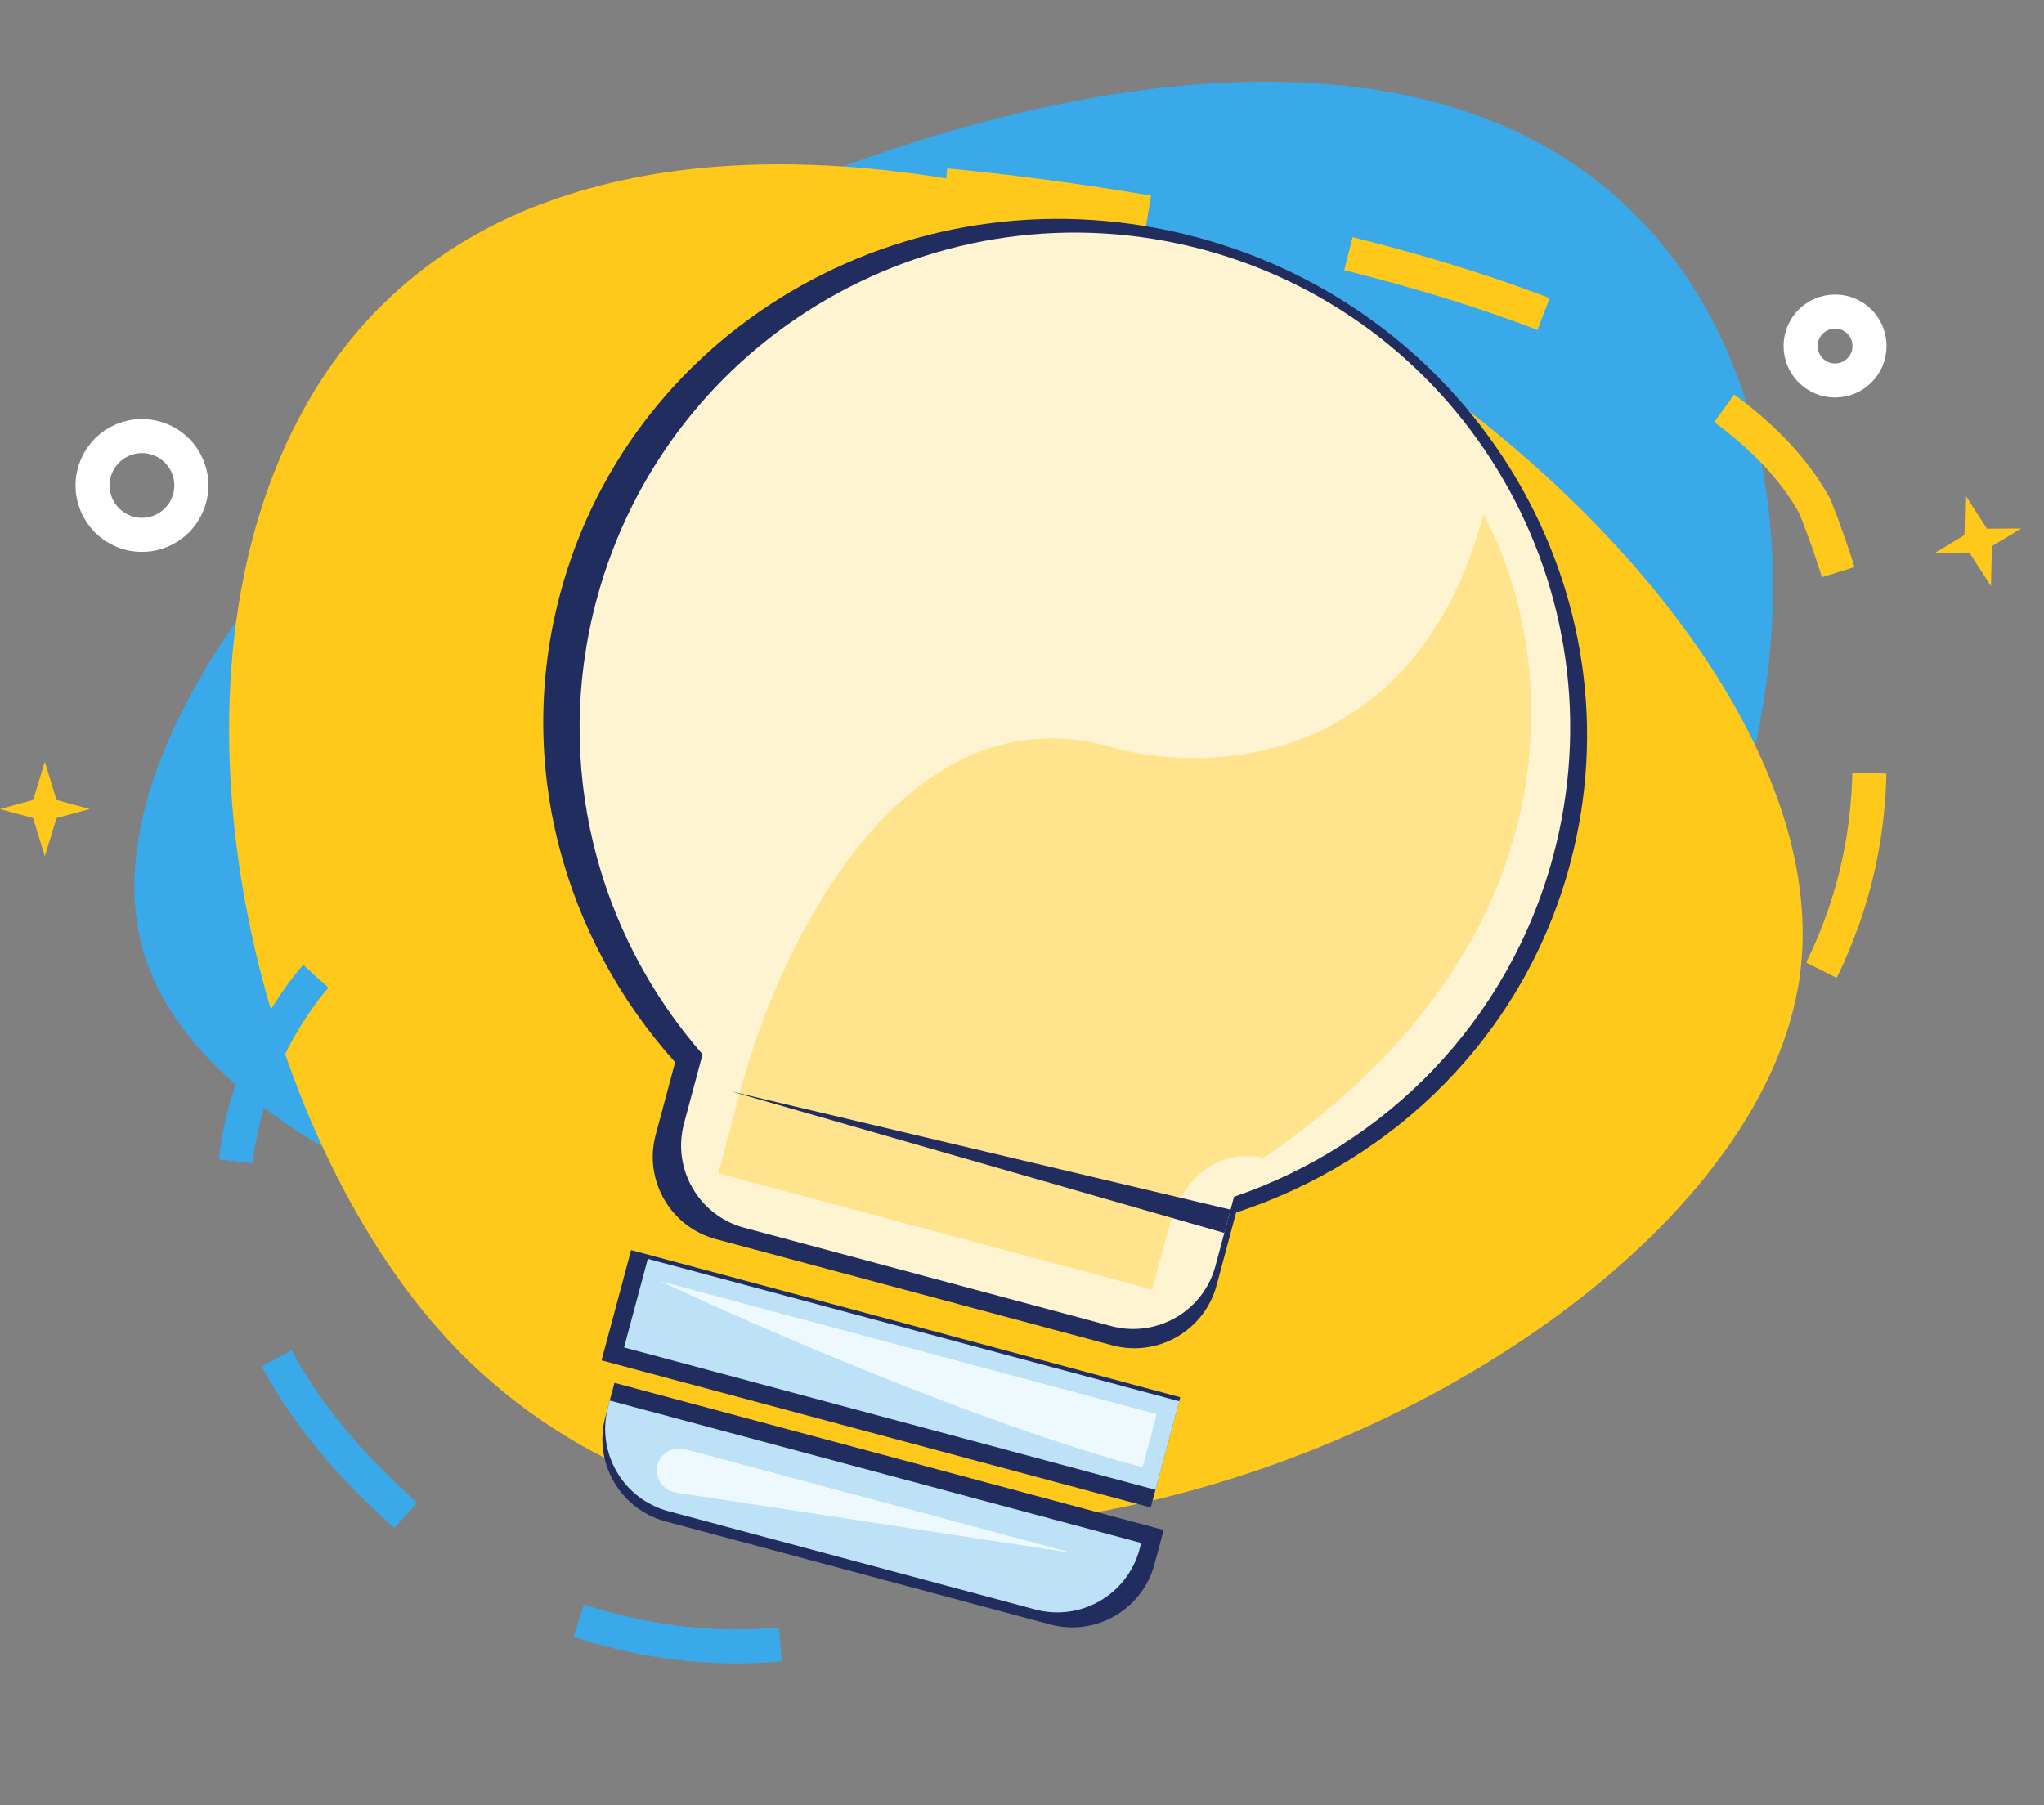 <svg width="120" height="106" viewBox="0 0 120 106" fill="none" xmlns="http://www.w3.org/2000/svg">
<rect x="0" y="0" width="120" height="106" fill="#808080" stroke="none"/>
<path d="M8.587 56.394C10.709 62.621 18.086 67.927 27.844 71.444C36.945 74.731 48.132 76.453 59.044 75.908C61.195 75.804 63.34 75.603 65.45 75.321C76.436 73.814 86.672 69.771 93.624 62.44C94.332 61.702 95 60.926 95.629 60.114C105.42 47.604 108.09 24.968 96.186 12.796C92.011 8.533 86.802 6.316 81.372 5.368C81.019 5.307 80.666 5.245 80.305 5.206C80.295 5.208 80.271 5.201 80.261 5.203C72.922 4.155 65.305 5.302 59.384 6.747C54.897 7.836 51.378 9.093 49.718 9.693C48.153 10.257 46.587 10.886 45.031 11.579C38.903 14.313 32.951 17.988 27.672 22.185C14.313 32.775 5.25 46.616 8.587 56.394Z" fill="#39A9EA"/>
<path d="M55.521 10.887C55.521 10.887 98.303 14.489 106.56 29.756C116.063 53.747 102.898 65.89 86.463 77.739" stroke="#FFC91B" stroke-width="2" stroke-miterlimit="10" stroke-dasharray="12 12"/>
<path d="M105.672 57.253C104.659 64.798 98.642 72.281 90.149 78.162C82.228 83.655 72.139 87.746 61.957 89.185C59.951 89.473 57.935 89.648 55.94 89.723C45.543 90.074 35.453 87.371 27.901 80.276C27.134 79.563 26.397 78.8 25.691 77.987C14.721 65.486 8.796 40.023 17.955 23.807C21.168 18.126 25.65 14.598 30.531 12.483C30.848 12.345 31.166 12.208 31.493 12.095C31.503 12.095 31.524 12.082 31.534 12.082C38.165 9.492 45.39 9.367 51.089 9.905C55.408 10.306 58.856 11.082 60.483 11.457C62.018 11.807 63.563 12.233 65.109 12.733C71.197 14.71 77.265 17.801 82.791 21.617C96.77 31.239 107.269 45.404 105.672 57.253Z" fill="#FFC91B"/>
<path d="M8.334 31.404C9.936 31.404 11.234 30.106 11.234 28.504C11.234 26.902 9.936 25.604 8.334 25.604C6.732 25.604 5.434 26.902 5.434 28.504C5.434 30.106 6.732 31.404 8.334 31.404Z" stroke="white" stroke-width="2"/>
<circle cx="107.734" cy="20.318" r="2.023" stroke="white" stroke-width="2"/>
<path d="M116.94 32.071L118.667 31.031L116.651 31.045L115.382 29.071L115.33 31.418L113.602 32.458L115.619 32.443L116.888 34.417L116.94 32.071Z" fill="#FFC91B"/>
<path d="M3.317 48.038L5.262 47.506L3.317 46.973L2.631 44.728L1.945 46.973L-0.001 47.506L1.945 48.038L2.631 50.283L3.317 48.038Z" fill="#FFC91B"/>
<path d="M18.538 57.33C18.538 57.33 2.335 74.778 29.443 93.317C48.294 102.509 61.691 89.89 61.691 89.89" stroke="#39A9EA" stroke-width="2" stroke-miterlimit="10" stroke-dasharray="12 12"/>
<path fill-rule="evenodd" clip-rule="evenodd" d="M72.57 71.197C81.902 68.149 89.495 60.735 92.175 50.73C96.446 34.793 86.636 18.318 70.266 13.932C53.896 9.545 37.163 18.908 32.893 34.845C30.212 44.849 33.08 55.066 39.636 62.37L38.494 66.634C37.779 69.301 39.362 72.043 42.029 72.758L65.305 78.994C67.972 79.709 70.713 78.126 71.428 75.459L72.57 71.197Z" fill="#212C5F"/>
<path fill-rule="evenodd" clip-rule="evenodd" d="M72.447 70.269C81.323 67.248 88.578 59.996 91.187 50.26C95.342 34.751 86.139 18.81 70.63 14.654C55.121 10.499 39.18 19.702 35.025 35.211C32.416 44.946 35.072 54.852 41.246 61.906L40.158 65.966C39.444 68.633 41.026 71.375 43.694 72.09L65.236 77.862C67.903 78.576 70.645 76.993 71.359 74.326L72.447 70.269Z" fill="#FFF4D1"/>
<rect x="37.051" y="73.402" width="33.379" height="6.703" transform="rotate(15 37.051 73.402)" fill="#212C5F"/>
<rect x="38.031" y="73.917" width="32.302" height="5.384" transform="rotate(15 38.031 73.917)" fill="#BDE2F8"/>
<path d="M36.076 81.196L68.317 89.835L67.778 91.847C67.064 94.514 64.322 96.097 61.655 95.382L39.073 89.331C36.406 88.617 34.823 85.875 35.537 83.207L36.076 81.196Z" fill="#212C5F"/>
<path d="M35.799 82.236L67 90.597L66.901 90.967C66.186 93.635 63.444 95.218 60.777 94.503L39.235 88.731C36.568 88.016 34.985 85.274 35.7 82.607L35.799 82.236Z" fill="#BDE2F8"/>
<path d="M74.177 67.996C93.836 54.536 90.976 37.198 87.088 30.211C83.076 45.188 70.725 45.52 65.051 43.814C52.571 40.47 45.338 56.367 43.282 64.734L42.167 68.894L67.648 75.722L68.624 72.082C69.739 67.921 72.791 67.624 74.177 67.996Z" fill="#FFE48D"/>
<path d="M42.897 64.073L72.246 71.026L71.878 72.396L42.897 64.073Z" fill="#212C5F"/>
<path d="M67.91 83.037L67.074 86.157C57.506 83.594 44.231 77.807 38.789 75.234L67.91 83.037Z" fill="#EEF9FF"/>
<path d="M62.943 91.181L40.207 85.089C39.228 84.827 38.337 85.733 38.616 86.707C38.756 87.197 39.169 87.561 39.673 87.637L62.943 91.181Z" fill="#EEF9FF"/>
</svg>
